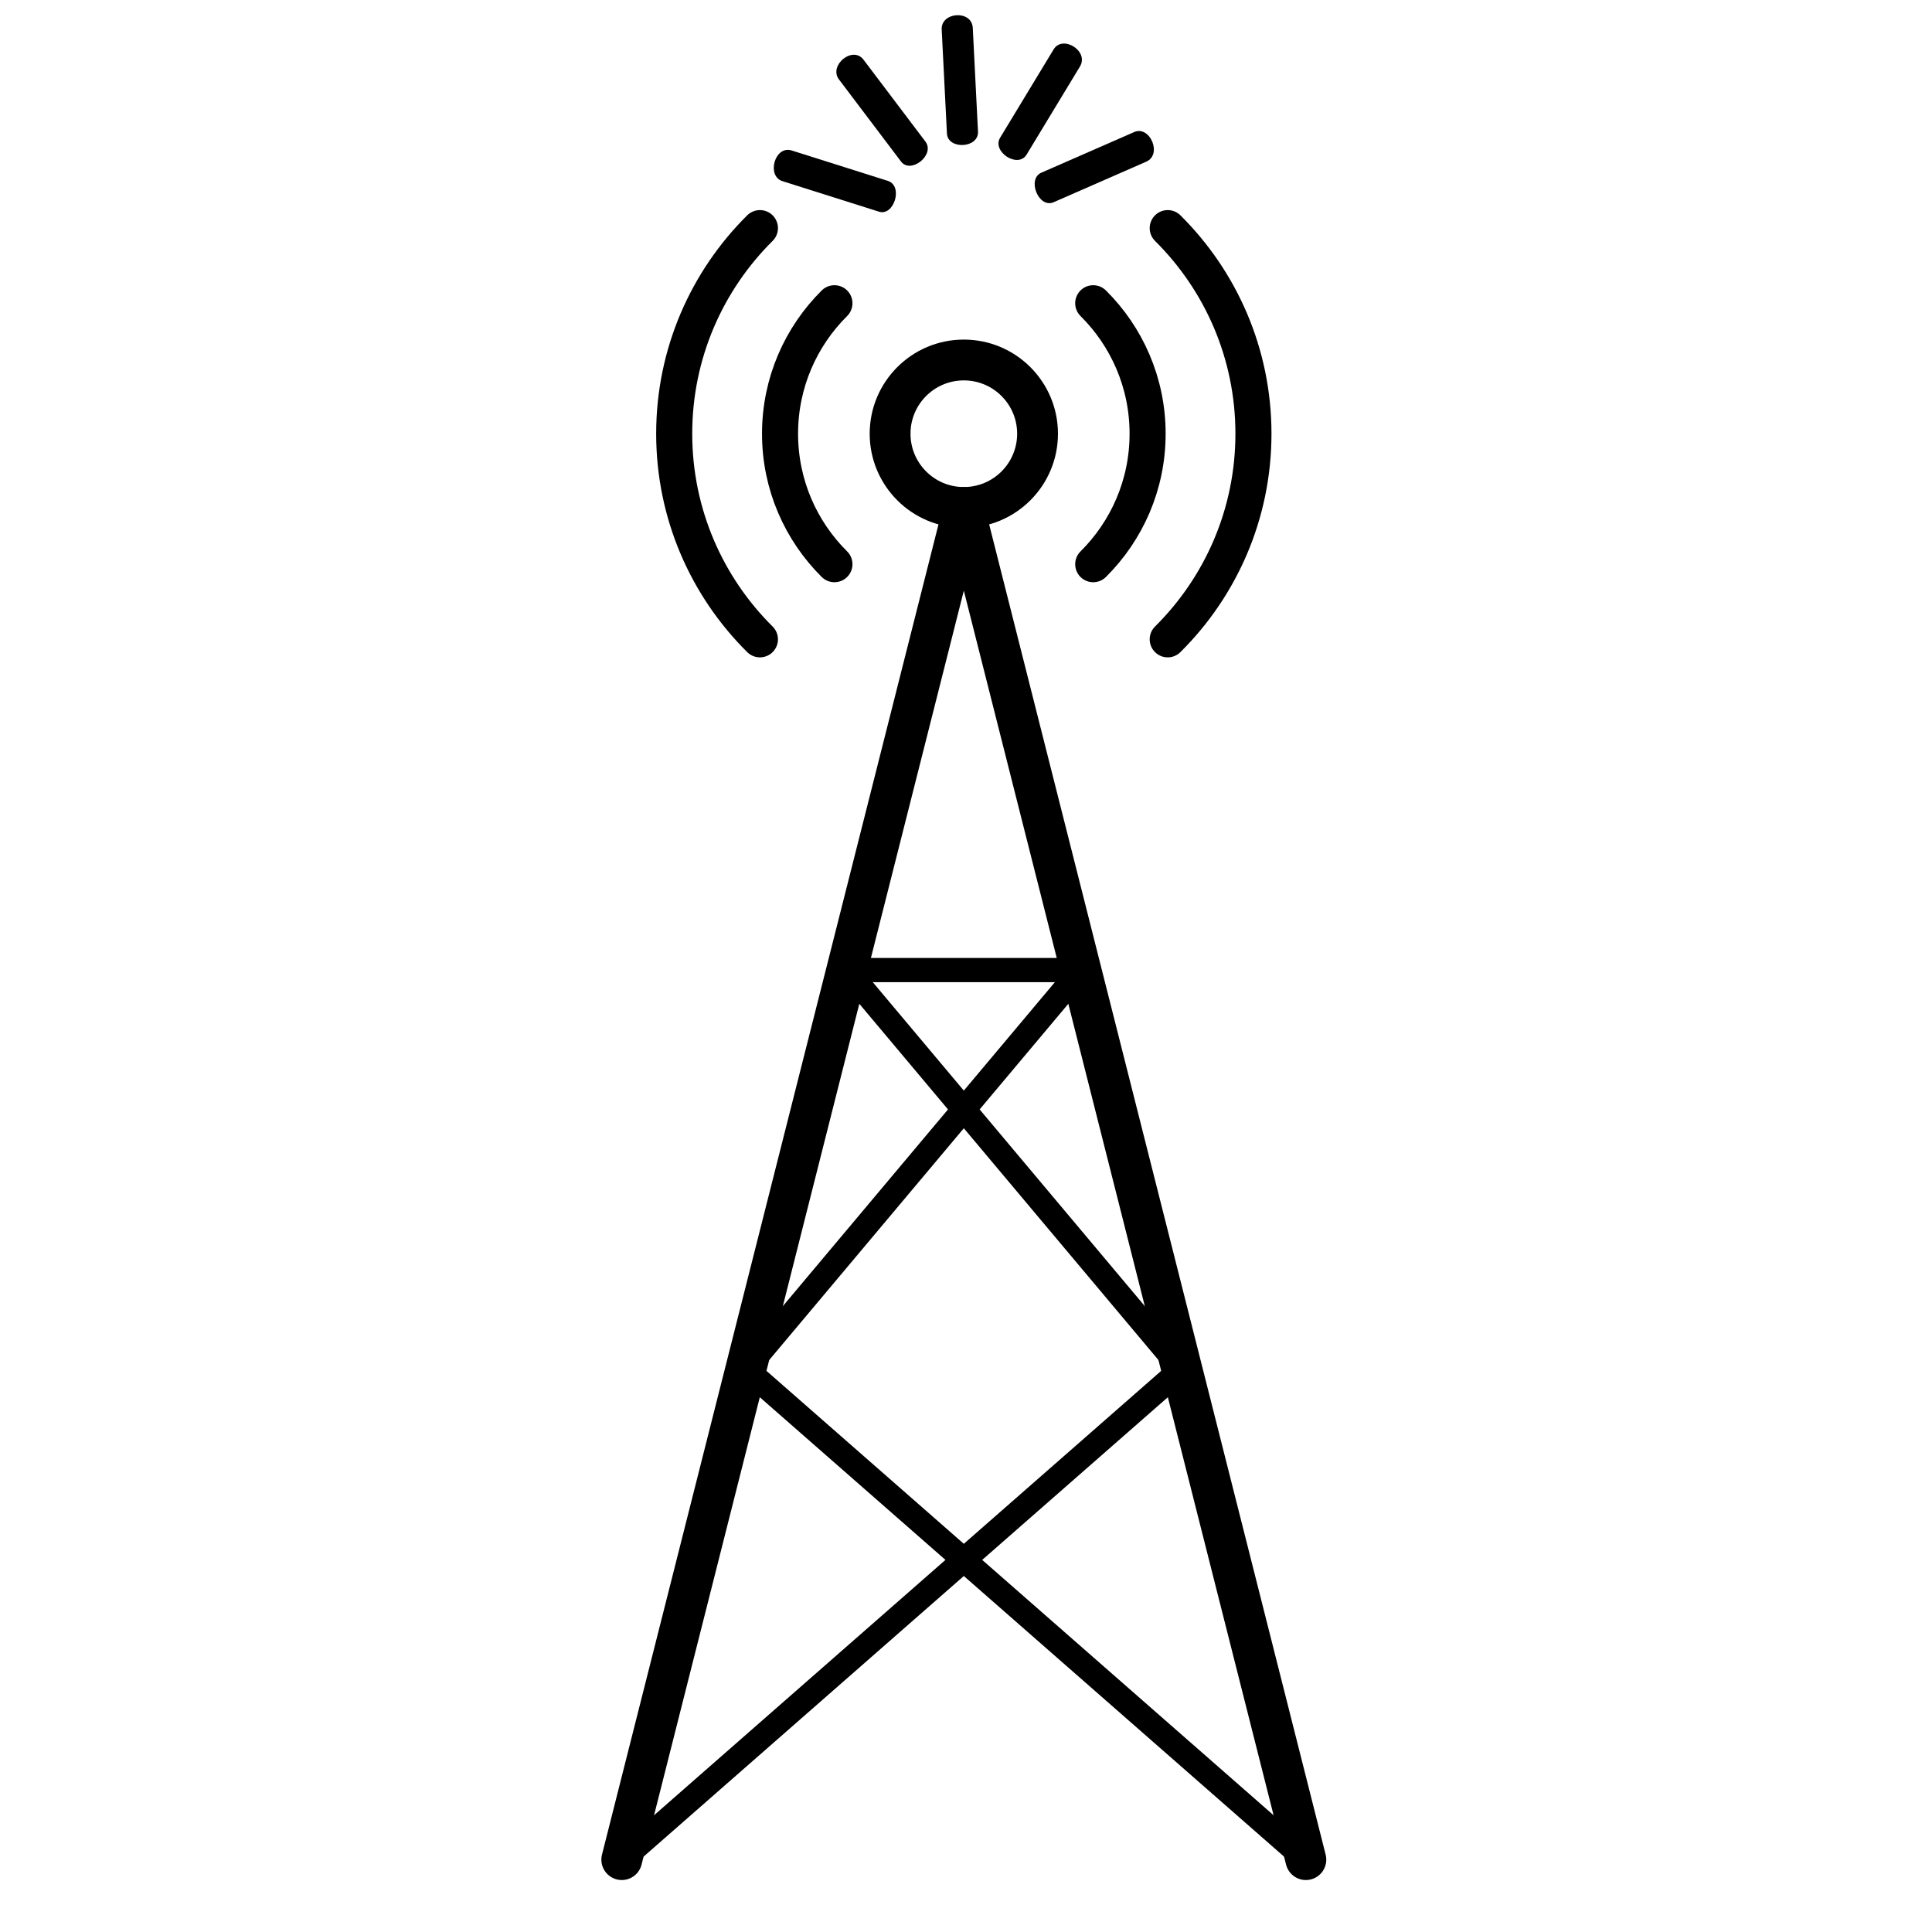 <?xml version="1.0" encoding="UTF-8" standalone="no"?><!DOCTYPE svg PUBLIC "-//W3C//DTD SVG 1.1//EN" "http://www.w3.org/Graphics/SVG/1.1/DTD/svg11.dtd"><svg width="100%" height="100%" viewBox="0 0 142 142" version="1.1" xmlns="http://www.w3.org/2000/svg" xmlns:xlink="http://www.w3.org/1999/xlink" xml:space="preserve" xmlns:serif="http://www.serif.com/" style="fill-rule:evenodd;clip-rule:evenodd;stroke-linecap:round;stroke-linejoin:round;stroke-miterlimit:1.5;"><g><path d="M45.7,136.681l25.14,-99.384l25.14,99.384" style="fill:none;stroke:#000;stroke-width:3px;"/><path d="M55.854,46.99c-3.89,-3.858 -6.301,-9.206 -6.301,-15.112c0,-5.906 2.411,-11.254 6.301,-15.112m29.972,-0c3.89,3.858 6.301,9.206 6.301,15.112c-0,5.906 -2.411,11.254 -6.301,15.112" style="fill:none;stroke:#000;stroke-width:2.65px;"/><path d="M61.33,41.468c-2.468,-2.448 -3.998,-5.842 -3.998,-9.59c-0,-3.748 1.53,-7.142 3.998,-9.59m19.02,-0c2.469,2.448 3.998,5.842 3.998,9.59c0,3.748 -1.529,7.142 -3.998,9.59" style="fill:none;stroke:#000;stroke-width:2.65px;"/><circle cx="70.84" cy="31.878" r="5.419" style="fill:none;stroke:#000;stroke-width:3px;"/><path d="M45.7,136.681l41.157,-36.065l-24.618,-29.317l17.202,-0l-24.618,29.317l41.157,36.065" style="fill:none;stroke:#000;stroke-width:1.78px;"/></g><g><path d="M57.517,13.317l7.077,2.238c1.117,0.365 1.812,-1.885 0.669,-2.259l-7.076,-2.237c-1.248,-0.39 -1.872,1.884 -0.67,2.258Z"/><path d="M61.663,5.839l4.555,6.025c0.712,0.961 2.531,-0.471 1.803,-1.454l-4.554,-6.024c-0.806,-1.058 -2.58,0.435 -1.804,1.453Z"/><path d="M69.214,2.17l0.384,7.632c0.049,1.209 2.335,1.114 2.284,-0.123l-0.384,-7.632c-0.072,-1.344 -2.355,-1.171 -2.284,0.123Z"/><path d="M77.437,3.636l-3.925,6.479c-0.631,1.02 1.294,2.296 1.939,1.253l3.925,-6.48c0.687,-1.143 -1.279,-2.354 -1.939,-1.252Z"/><path d="M83.358,9.707l-6.814,2.983c-1.083,0.462 -0.215,2.647 0.893,2.175l6.814,-2.983c1.198,-0.53 0.261,-2.686 -0.893,-2.175Z"/></g></svg>